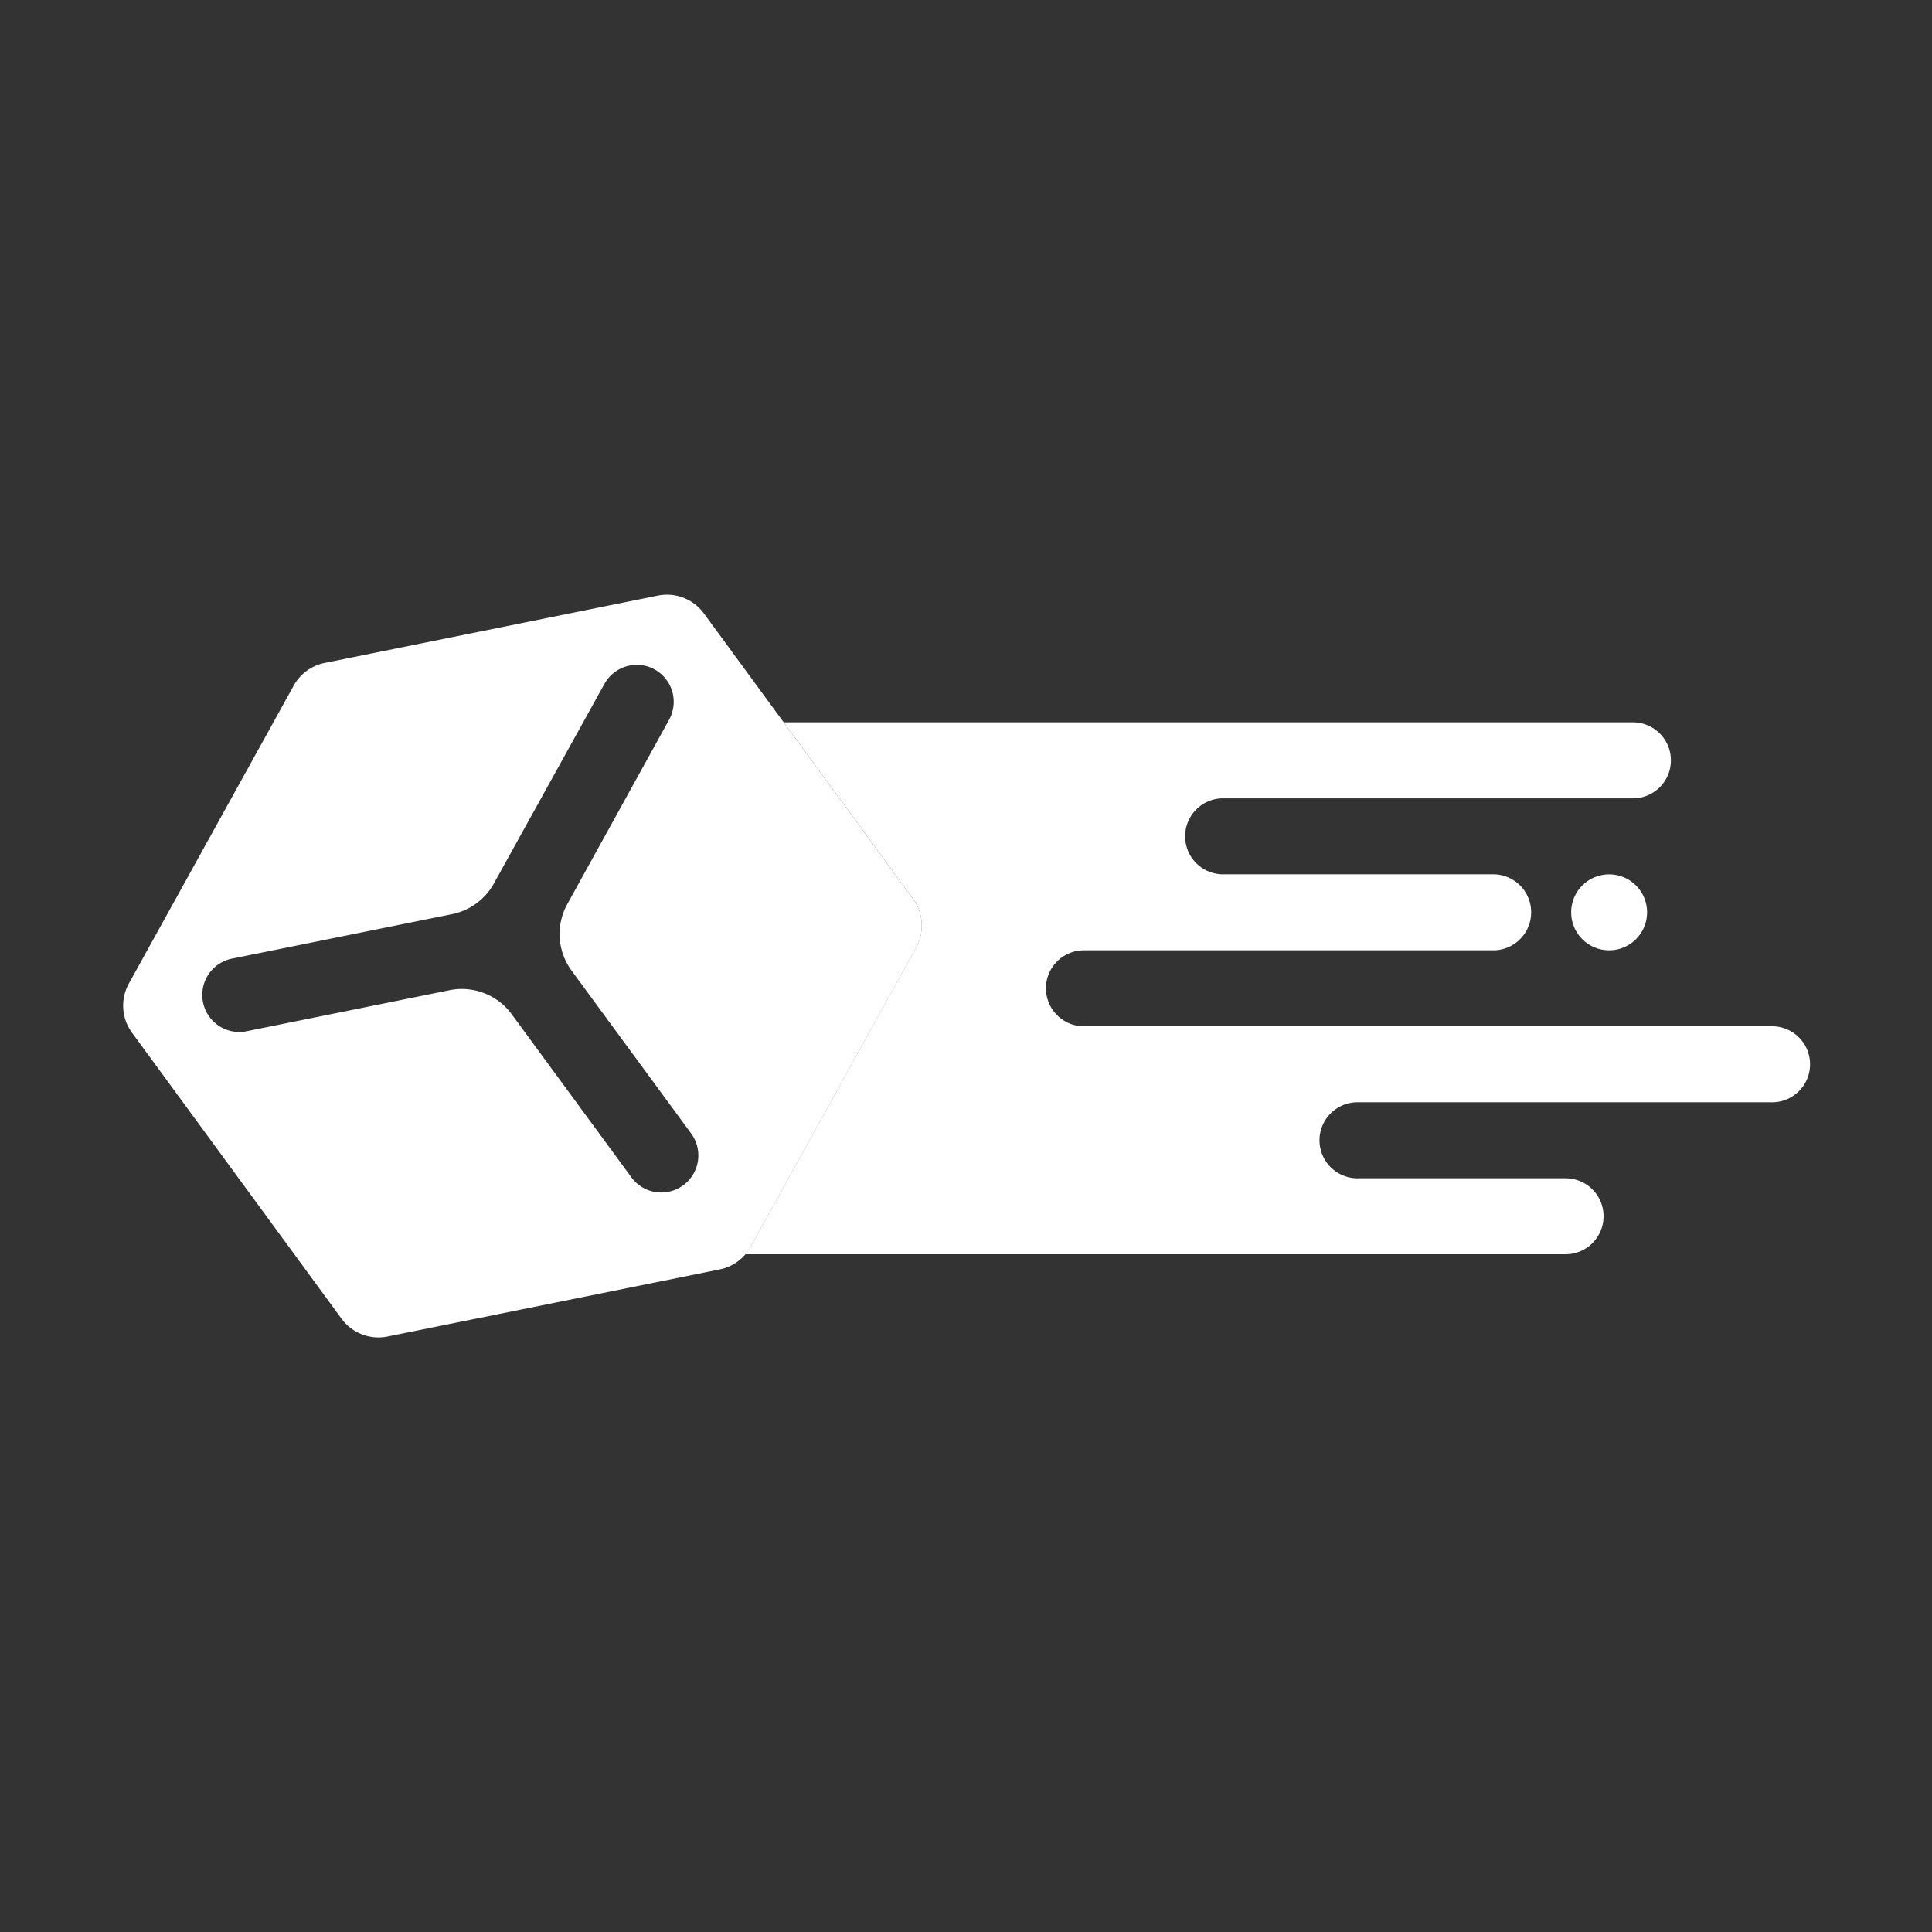 <?xml version="1.0" encoding="UTF-8"?>
<svg version="1.1" viewBox="0 0 500 500" xmlns="http://www.w3.org/2000/svg" xmlns:cc="http://creativecommons.org/ns#" xmlns:dc="http://purl.org/dc/elements/1.1/" xmlns:rdf="http://www.w3.org/1999/02/22-rdf-syntax-ns#">
 <rect x="0" y="0" width="500" height="500" fill="#333333" stroke="none"/>
 <g fill="#fff">
  <path d="M236.25 232.55l-54.08-73.79a11.86 11.86 0 00-11.91-4.62L84 171.57a11.88 11.88 0 00-8 5.88l-42.64 77.07a11.84 11.84 0 00.81 12.75l54.21 74a11.86 11.86 0 0011.91 4.62l86-17.37a11.85 11.85 0 008-5.89l42.78-77.3a11.86 11.86 0 00-.82-12.78zm-59.45 74.21a9.57 9.57 0 01-13.39-2.06l-31-42.24a16 16 0 00-16-6.21l-52.58 10.63a9.58 9.58 0 01-11.29-7.49A9.58 9.58 0 0160 248.1l57-11.52a16 16 0 0010.81-7.92L156.42 177a9.58 9.58 0 0113-3.75 9.58 9.58 0 013.75 13L146.81 234a16 16 0 001.09 17.16l31 42.23a9.58 9.58 0 01-2.1 13.37z"/>
  <circle cx="416.44" cy="236.11" r="9.83" fill="#fff"/>
  <path d="M458.29 265.6H280.52a9.83 9.83 0 110-19.66h106.22a9.84 9.84 0 000-19.67h-70.2a9.83 9.83 0 110-19.66H422.9a9.84 9.84 0 000-19.67H202.83l33.42 45.61a11.86 11.86 0 01.81 12.75l-42.78 77.3a11.75 11.75 0 01-1.4 2h212.29a9.83 9.83 0 100-19.66h-53.53a9.84 9.84 0 110-19.67h106.65a9.84 9.84 0 100-19.67z" fill="#fff"/>
 </g>
</svg>
